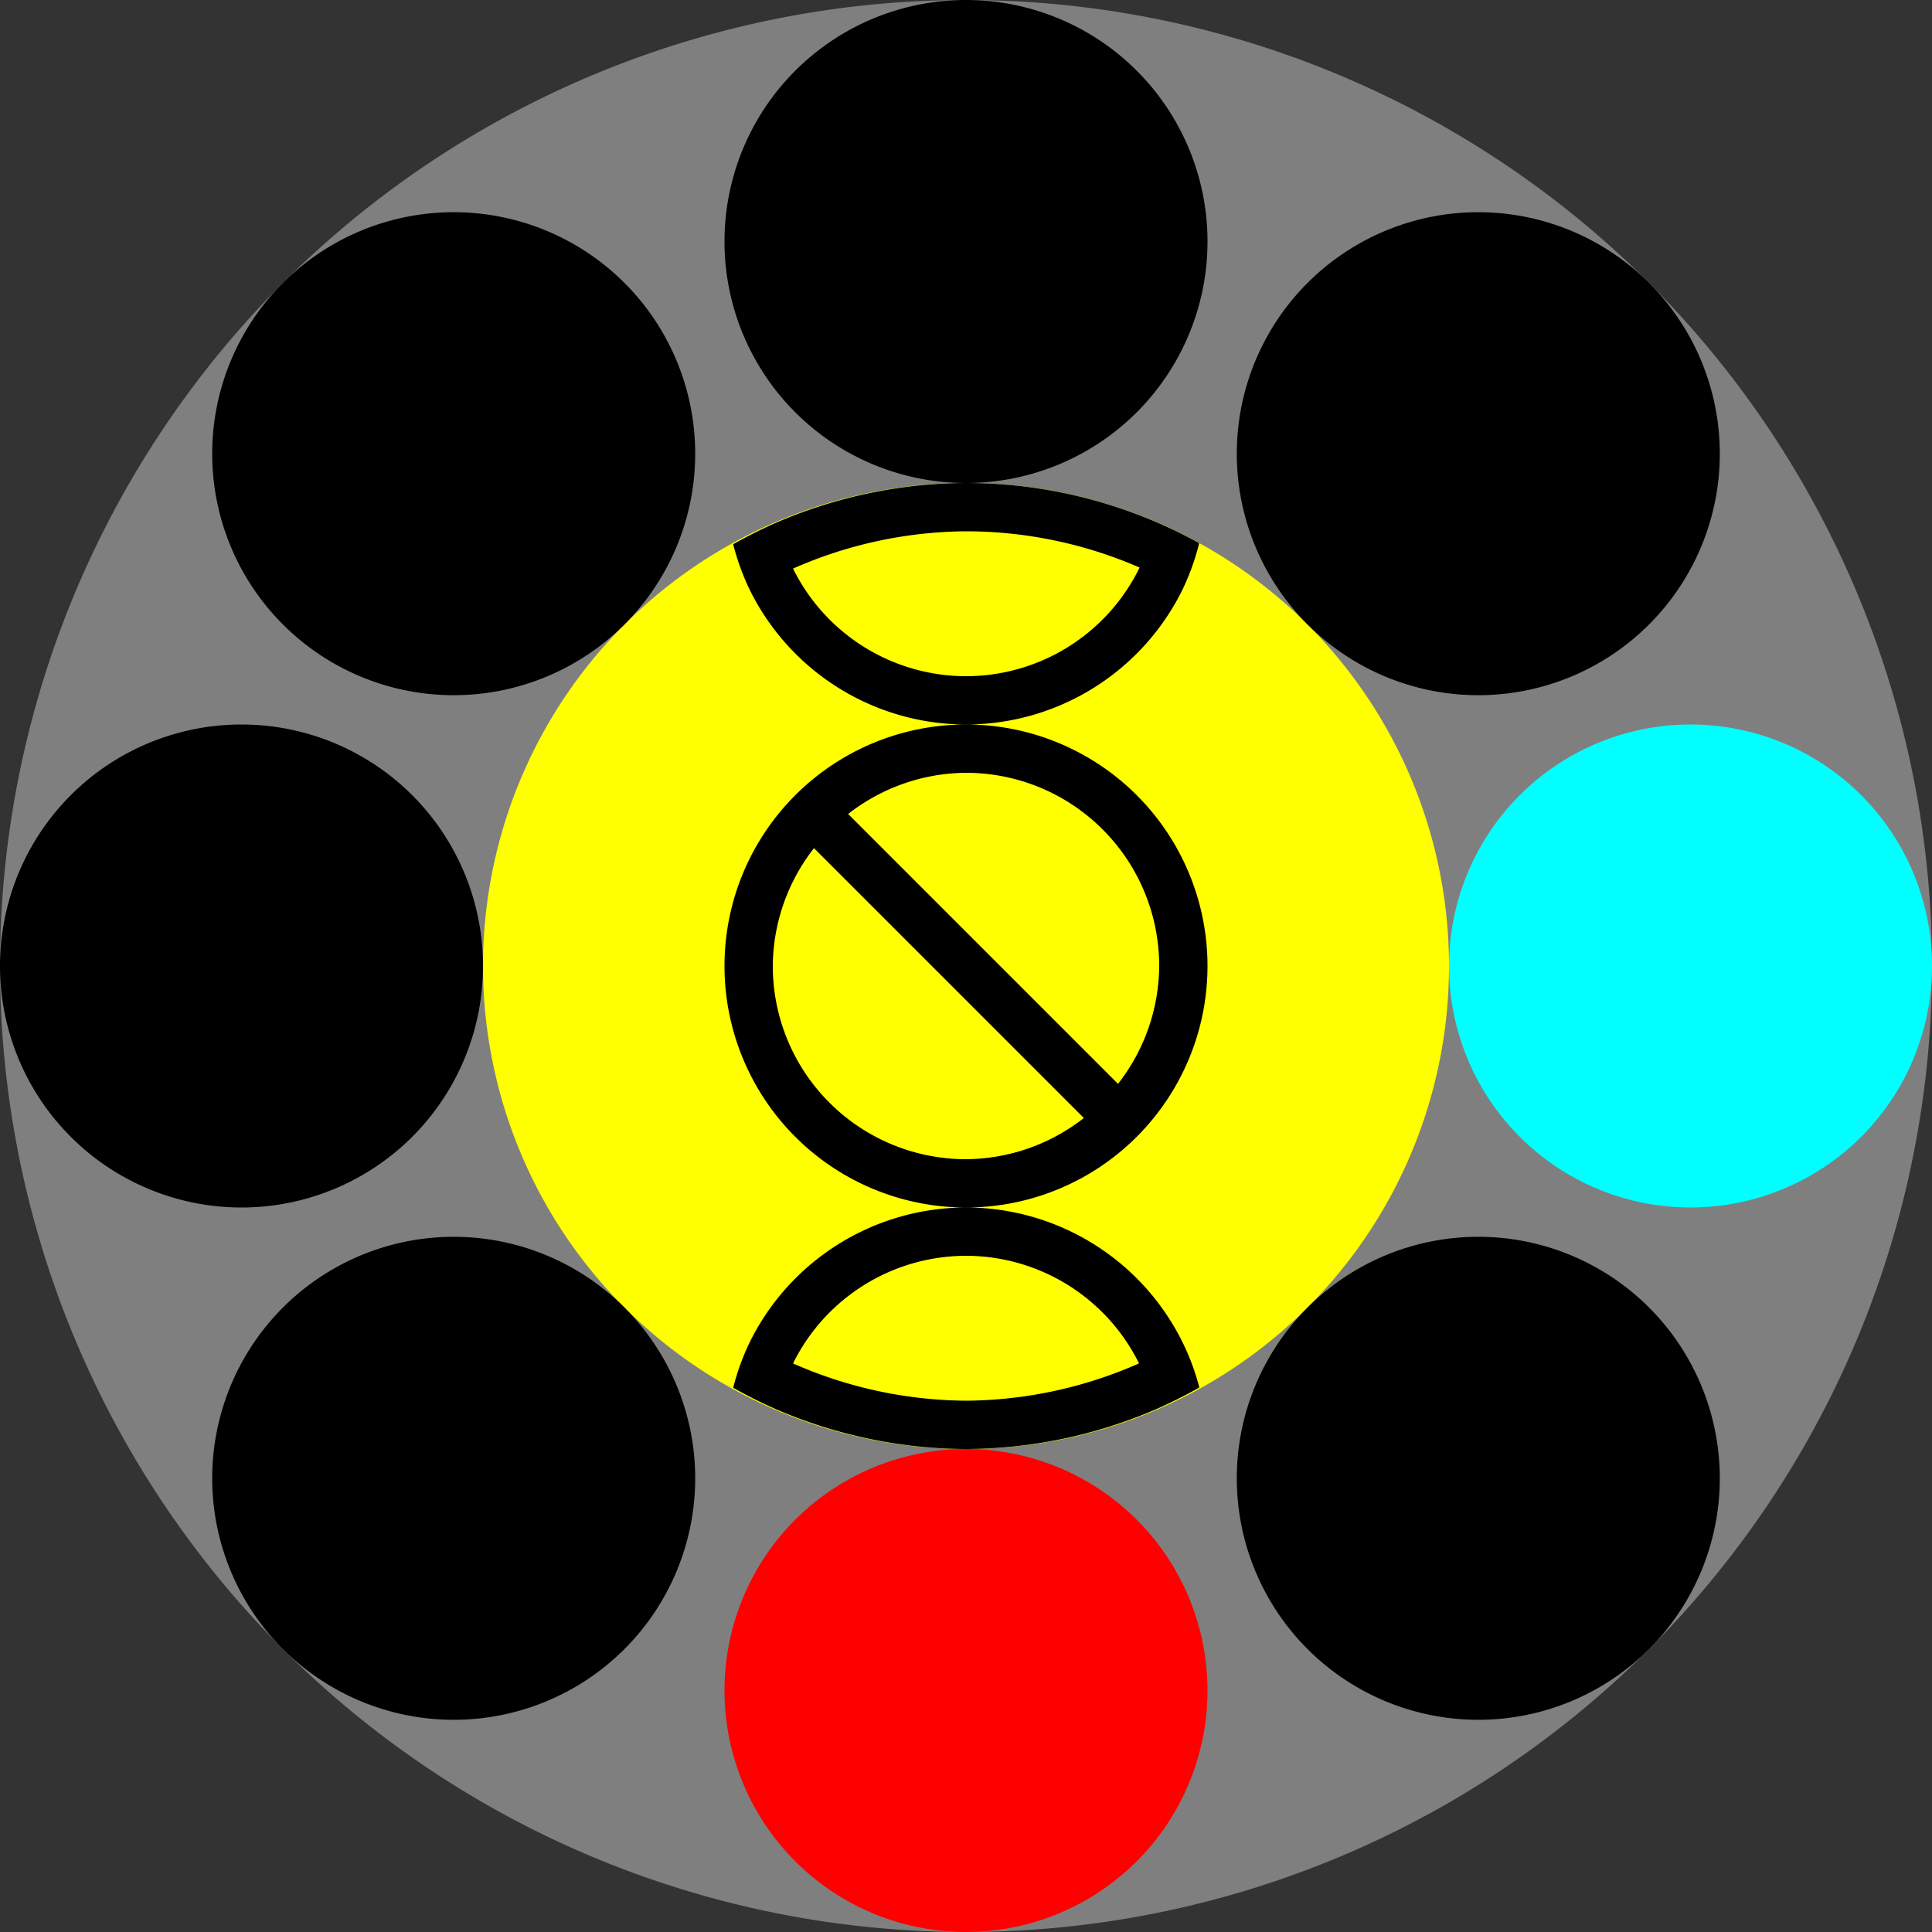 <?xml-stylesheet href="../style/emblem.css" type="text/css"?>
<svg xmlns="http://www.w3.org/2000/svg" width="300" height="300">
    <rect width="100%" height="100%" fill="#333333" stroke="none"/>
    <path class="background" fill="#7f7f7f"
        d="M300 150a150 150 0 0 1-150 150A150 150 0 0 1 0 150 150 150 0 0 1 150 0a150 150 0 0 1 150 150" />
    <path class="east" fill="#00ffff"
        d="M300 150a37.5 37.5 0 0 1-37.5 37.5A37.5 37.5 0 0 1 225 150a37.5 37.5 0 0 1 37.5-37.5A37.5 37.5 0 0 1 300 150" />
    <path class="south" fill="#ff0000"
        d="M187.5 262.5A37.5 37.5 0 0 1 150 300a37.5 37.5 0 0 1-37.5-37.5A37.5 37.5 0 0 1 150 225a37.5 37.5 0 0 1 37.5 37.5" />
    <path class="center" fill="#ffff00"
        d="M225 150a75 75 0 0 1-75 75 75 75 0 0 1-75-75 75 75 0 0 1 75-75 75 75 0 0 1 75 75" />
    <path class="west"
        d="M75 150a37.5 37.5 0 0 1-37.5 37.5A37.5 37.5 0 0 1 0 150a37.5 37.5 0 0 1 37.5-37.5A37.5 37.5 0 0 1 75 150" />
    <path class="north"
        d="M187.5 37.5A37.5 37.5 0 0 1 150 75a37.5 37.5 0 0 1-37.5-37.5A37.5 37.5 0 0 1 150 0a37.5 37.5 0 0 1 37.5 37.5" />
    <path class="others"
        d="M67.775 33.046a37.5 37.5 0 0 0-23.84 10.888 37.5 37.5 0 0 0-.001 53.033 37.5 37.5 0 0 0 53.033 0 37.5 37.5 0 0 0 0-53.033 37.5 37.5 0 0 0-29.192-10.888m159.1 0a37.5 37.5 0 0 0-23.842 10.888 37.5 37.5 0 0 0 0 53.033 37.5 37.5 0 0 0 53.033 0 37.5 37.5 0 0 0 0-53.033 37.5 37.5 0 0 0-29.192-10.888m-159.099 159.1a37.5 37.5 0 0 0-23.84 10.887 37.5 37.5 0 0 0-.001 53.033 37.5 37.5 0 0 0 53.033 0 37.5 37.5 0 0 0 0-53.033 37.5 37.5 0 0 0-29.192-10.888m159.1 0a37.5 37.5 0 0 0-23.842 10.888 37.5 37.5 0 0 0 0 53.033 37.5 37.5 0 0 0 53.033 0 37.5 37.5 0 0 0 0-53.033 37.5 37.5 0 0 0-29.192-10.888" />
    <path class="emblem"
        d="M150 75a75 75 0 0 0-29.314 6.09 75 75 0 0 0-6.838 3.416 37.5 37.5 0 0 0 2.597 7.135A37.5 37.5 0 0 0 150 112.5a37.5 37.5 0 0 0 33.65-21.012 37.5 37.5 0 0 0 2.56-7.146 75 75 0 0 0-6.884-3.358A75 75 0 0 0 150 75m0 37.5a37.5 37.5 0 0 0-37.5 37.5 37.5 37.5 0 0 0 37.5 37.5 37.5 37.5 0 0 0 37.5-37.5 37.5 37.5 0 0 0-37.5-37.5m0 75a37.5 37.5 0 0 0-33.555 20.86 37.5 37.5 0 0 0-2.597 7.134 75 75 0 0 0 6.84 3.416A75 75 0 0 0 150 225a75 75 0 0 0 29.348-6.104 75 75 0 0 0 6.888-3.449 37.5 37.5 0 0 0-2.654-7.103A37.5 37.5 0 0 0 150 187.5m0-105a67.5 67.5 0 0 1 26.957 5.63A30 30 0 0 1 150 105a30 30 0 0 1-26.857-16.71A67.5 67.5 0 0 1 150 82.5m0 37.5a30 30 0 0 1 30 30 30 30 0 0 1-6.396 18.3l-41.905-41.904A30 30 0 0 1 150 120m-23.604 11.7 41.905 41.904A30 30 0 0 1 150 180a30 30 0 0 1-30-30 30 30 0 0 1 6.396-18.3M150 195a30 30 0 0 1 26.867 16.707A67.5 67.5 0 0 1 150 217.5a67.5 67.5 0 0 1-26.857-5.787A30 30 0 0 1 150 195" />
</svg>